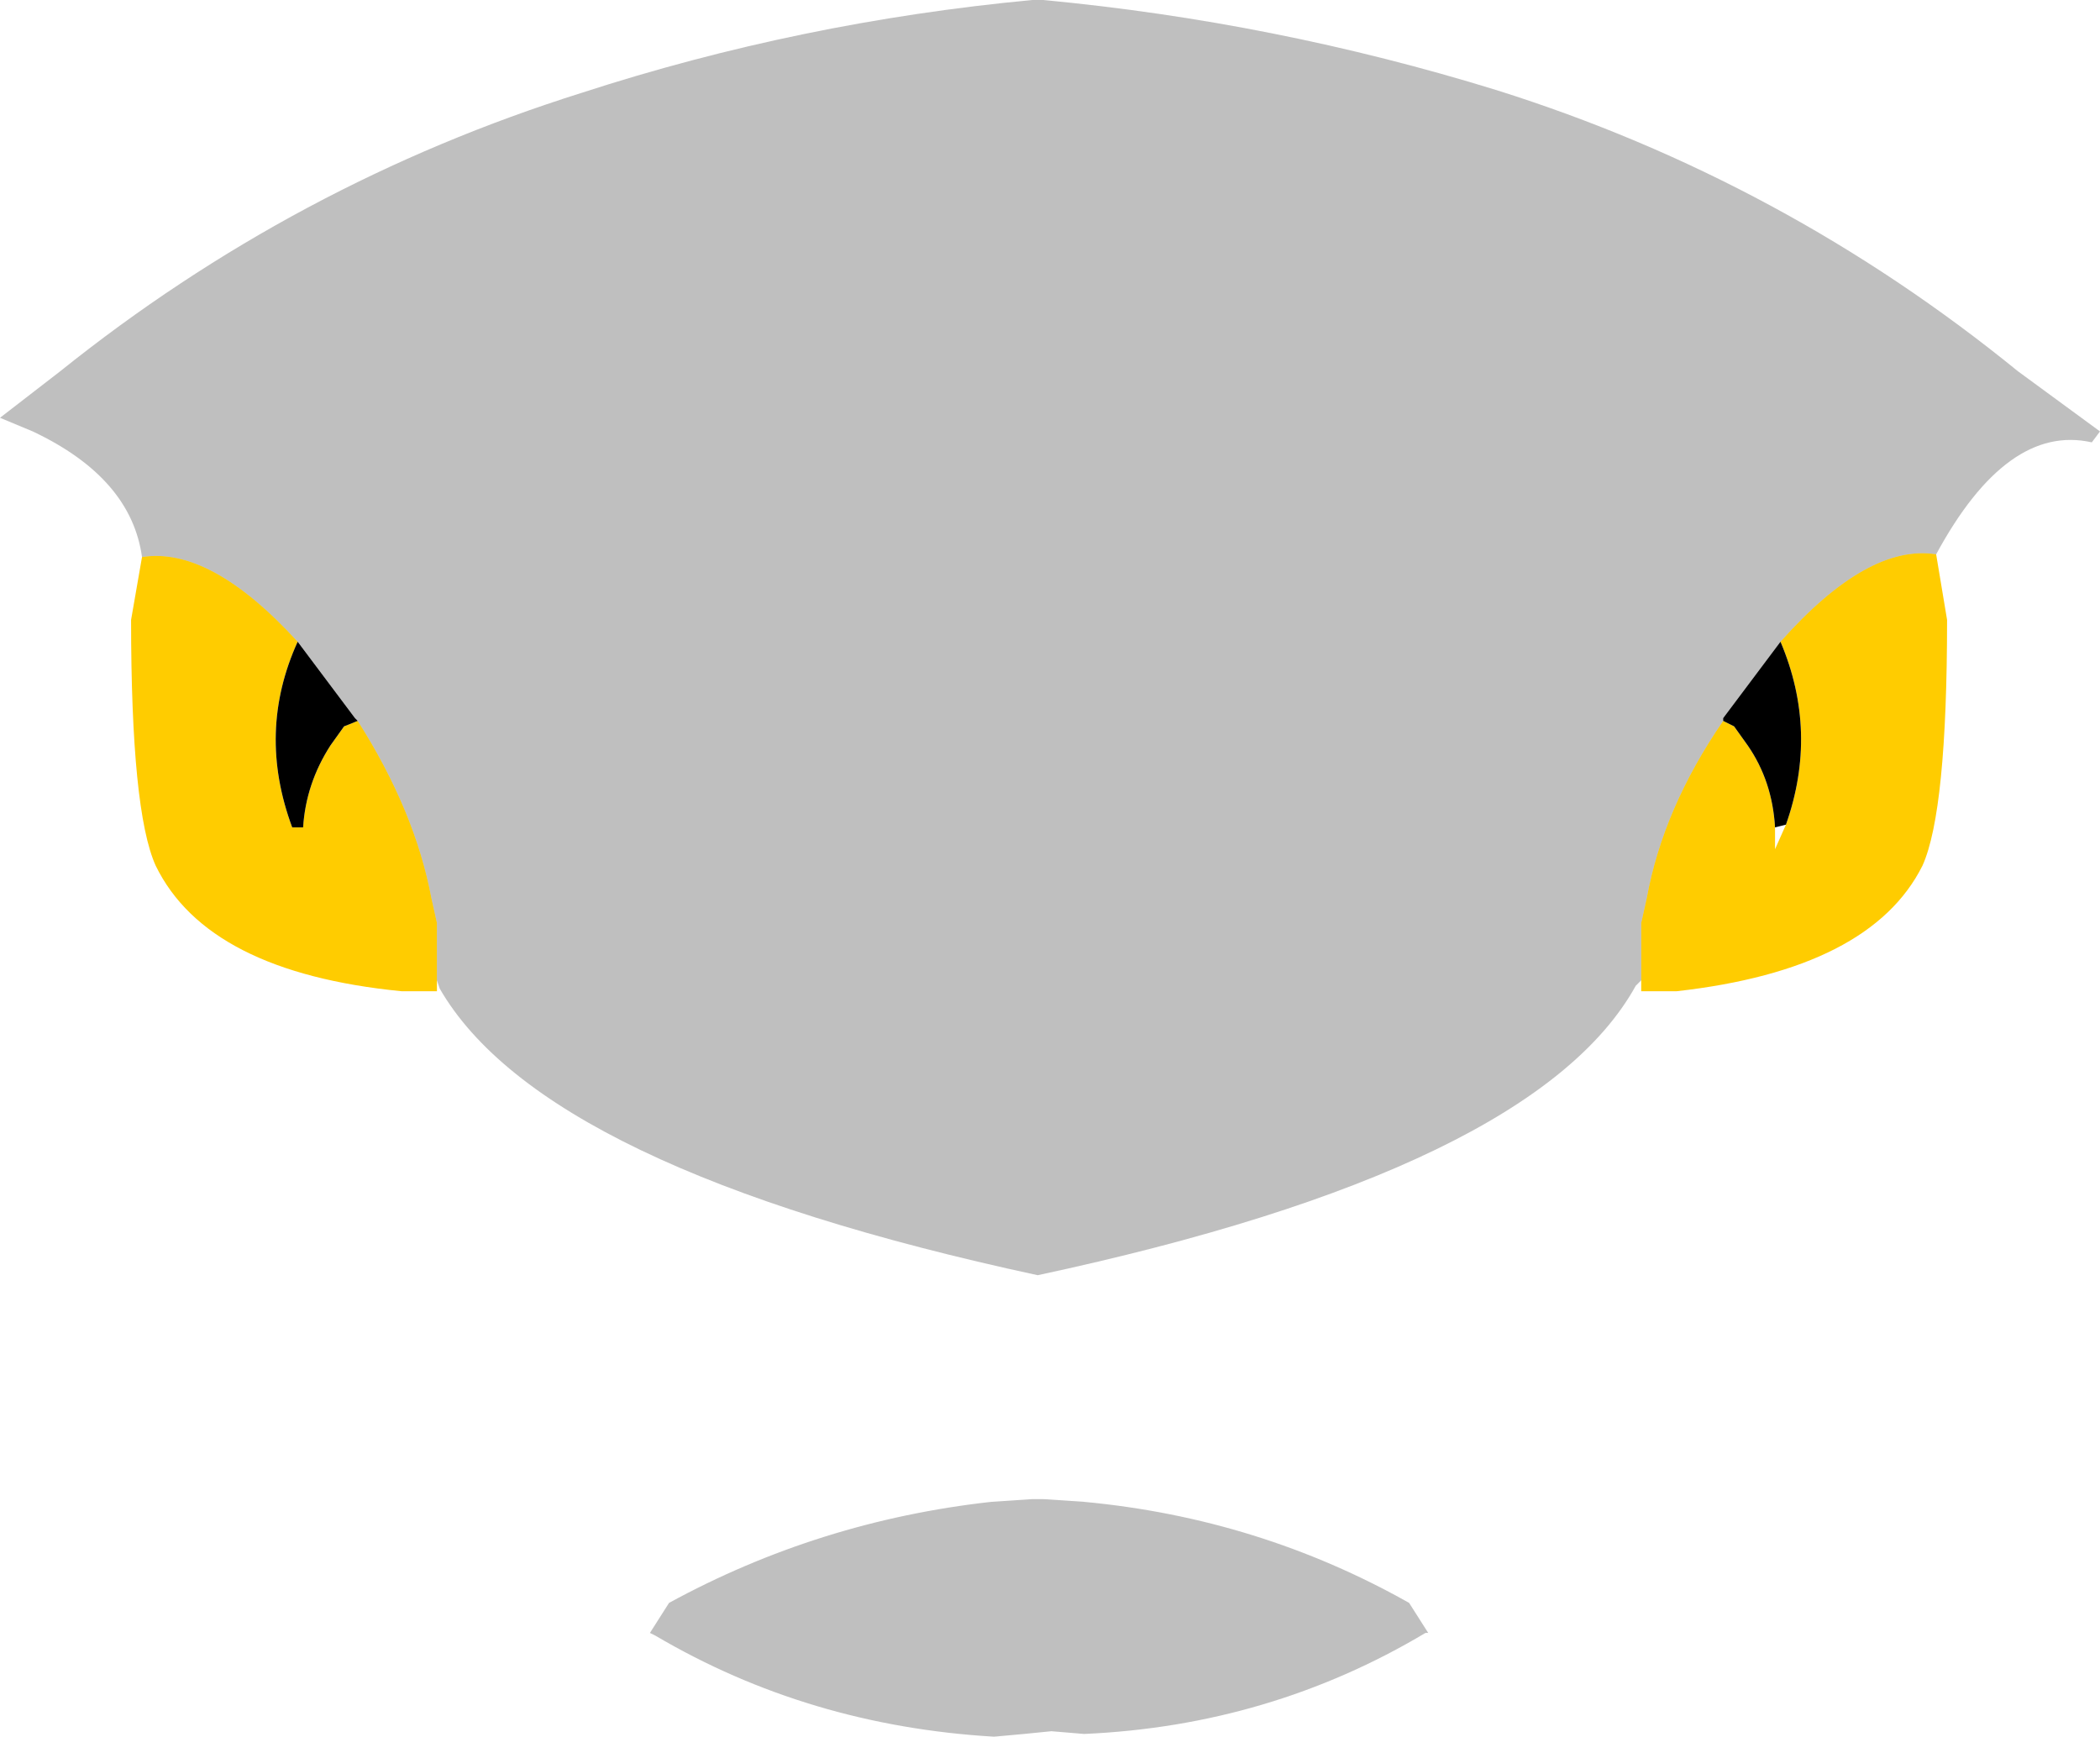 <?xml version="1.0" encoding="UTF-8" standalone="no"?>
<svg xmlns:xlink="http://www.w3.org/1999/xlink" height="31.8px" width="38.45px" xmlns="http://www.w3.org/2000/svg">
  <g transform="matrix(1.0, 0.0, 0.0, 1.0, 19.1, 136.95)">
    <path d="M13.5 -125.2 Q15.1 -127.0 16.35 -126.8 L16.55 -125.6 Q16.55 -122.1 16.1 -121.1 15.15 -119.2 11.6 -118.8 L10.95 -118.8 10.95 -119.0 10.95 -120.05 11.05 -120.5 Q11.35 -122.15 12.45 -123.75 L12.65 -123.65 12.9 -123.3 Q13.35 -122.65 13.4 -121.8 L13.4 -121.4 13.6 -121.85 Q14.2 -123.55 13.5 -125.2 M-16.5 -126.75 Q-15.25 -126.95 -13.65 -125.2 -14.4 -123.55 -13.75 -121.8 L-13.55 -121.8 Q-13.5 -122.6 -13.05 -123.3 L-12.8 -123.65 -12.55 -123.75 Q-11.5 -122.1 -11.2 -120.5 L-11.1 -120.05 -11.1 -119.0 -11.1 -118.8 -11.75 -118.8 Q-15.3 -119.15 -16.25 -121.1 -16.7 -122.1 -16.7 -125.6 L-16.5 -126.75" fill="#ffcc00" fill-rule="evenodd" stroke="none"/>
    <path d="M12.45 -123.75 L12.45 -123.8 13.5 -125.2 Q14.2 -123.55 13.6 -121.85 L13.4 -121.8 Q13.35 -122.65 12.9 -123.3 L12.65 -123.65 12.45 -123.75 M-13.65 -125.2 L-12.6 -123.8 -12.55 -123.75 -12.8 -123.65 -13.05 -123.3 Q-13.5 -122.6 -13.55 -121.8 L-13.75 -121.8 Q-14.4 -123.55 -13.65 -125.2" fill="#000000" fill-rule="evenodd" stroke="none"/>
    <path d="M13.5 -125.2 L12.45 -123.8 12.45 -123.75 Q11.35 -122.15 11.05 -120.5 L10.95 -120.05 10.95 -119.0 10.85 -118.9 Q9.0 -115.55 -0.1 -113.6 -9.15 -115.55 -11.05 -118.85 L-11.1 -119.0 -11.1 -120.05 -11.2 -120.5 Q-11.5 -122.1 -12.55 -123.75 L-12.6 -123.8 -13.65 -125.2 Q-15.25 -126.95 -16.5 -126.75 -16.7 -128.2 -18.5 -129.05 L-19.1 -129.3 -18.0 -130.15 Q-13.7 -133.6 -8.45 -135.25 -4.45 -136.55 -0.2 -136.95 L0.0 -136.95 Q4.25 -136.55 8.3 -135.3 13.55 -133.65 17.85 -130.15 L19.35 -129.05 19.2 -128.85 Q17.65 -129.2 16.35 -126.8 15.1 -127.0 13.5 -125.2 M0.75 -109.45 Q3.95 -109.15 6.7 -107.6 L7.05 -107.05 7.0 -107.05 Q4.15 -105.35 0.75 -105.2 L0.15 -105.25 -0.35 -105.2 -0.9 -105.15 Q-4.3 -105.35 -7.1 -107.0 L-7.2 -107.05 -6.85 -107.6 Q-4.1 -109.1 -0.95 -109.45 L-0.2 -109.5 0.0 -109.5 0.75 -109.45" fill="#000000" fill-opacity="0.251" fill-rule="evenodd" stroke="none"/>
  </g>
</svg>
